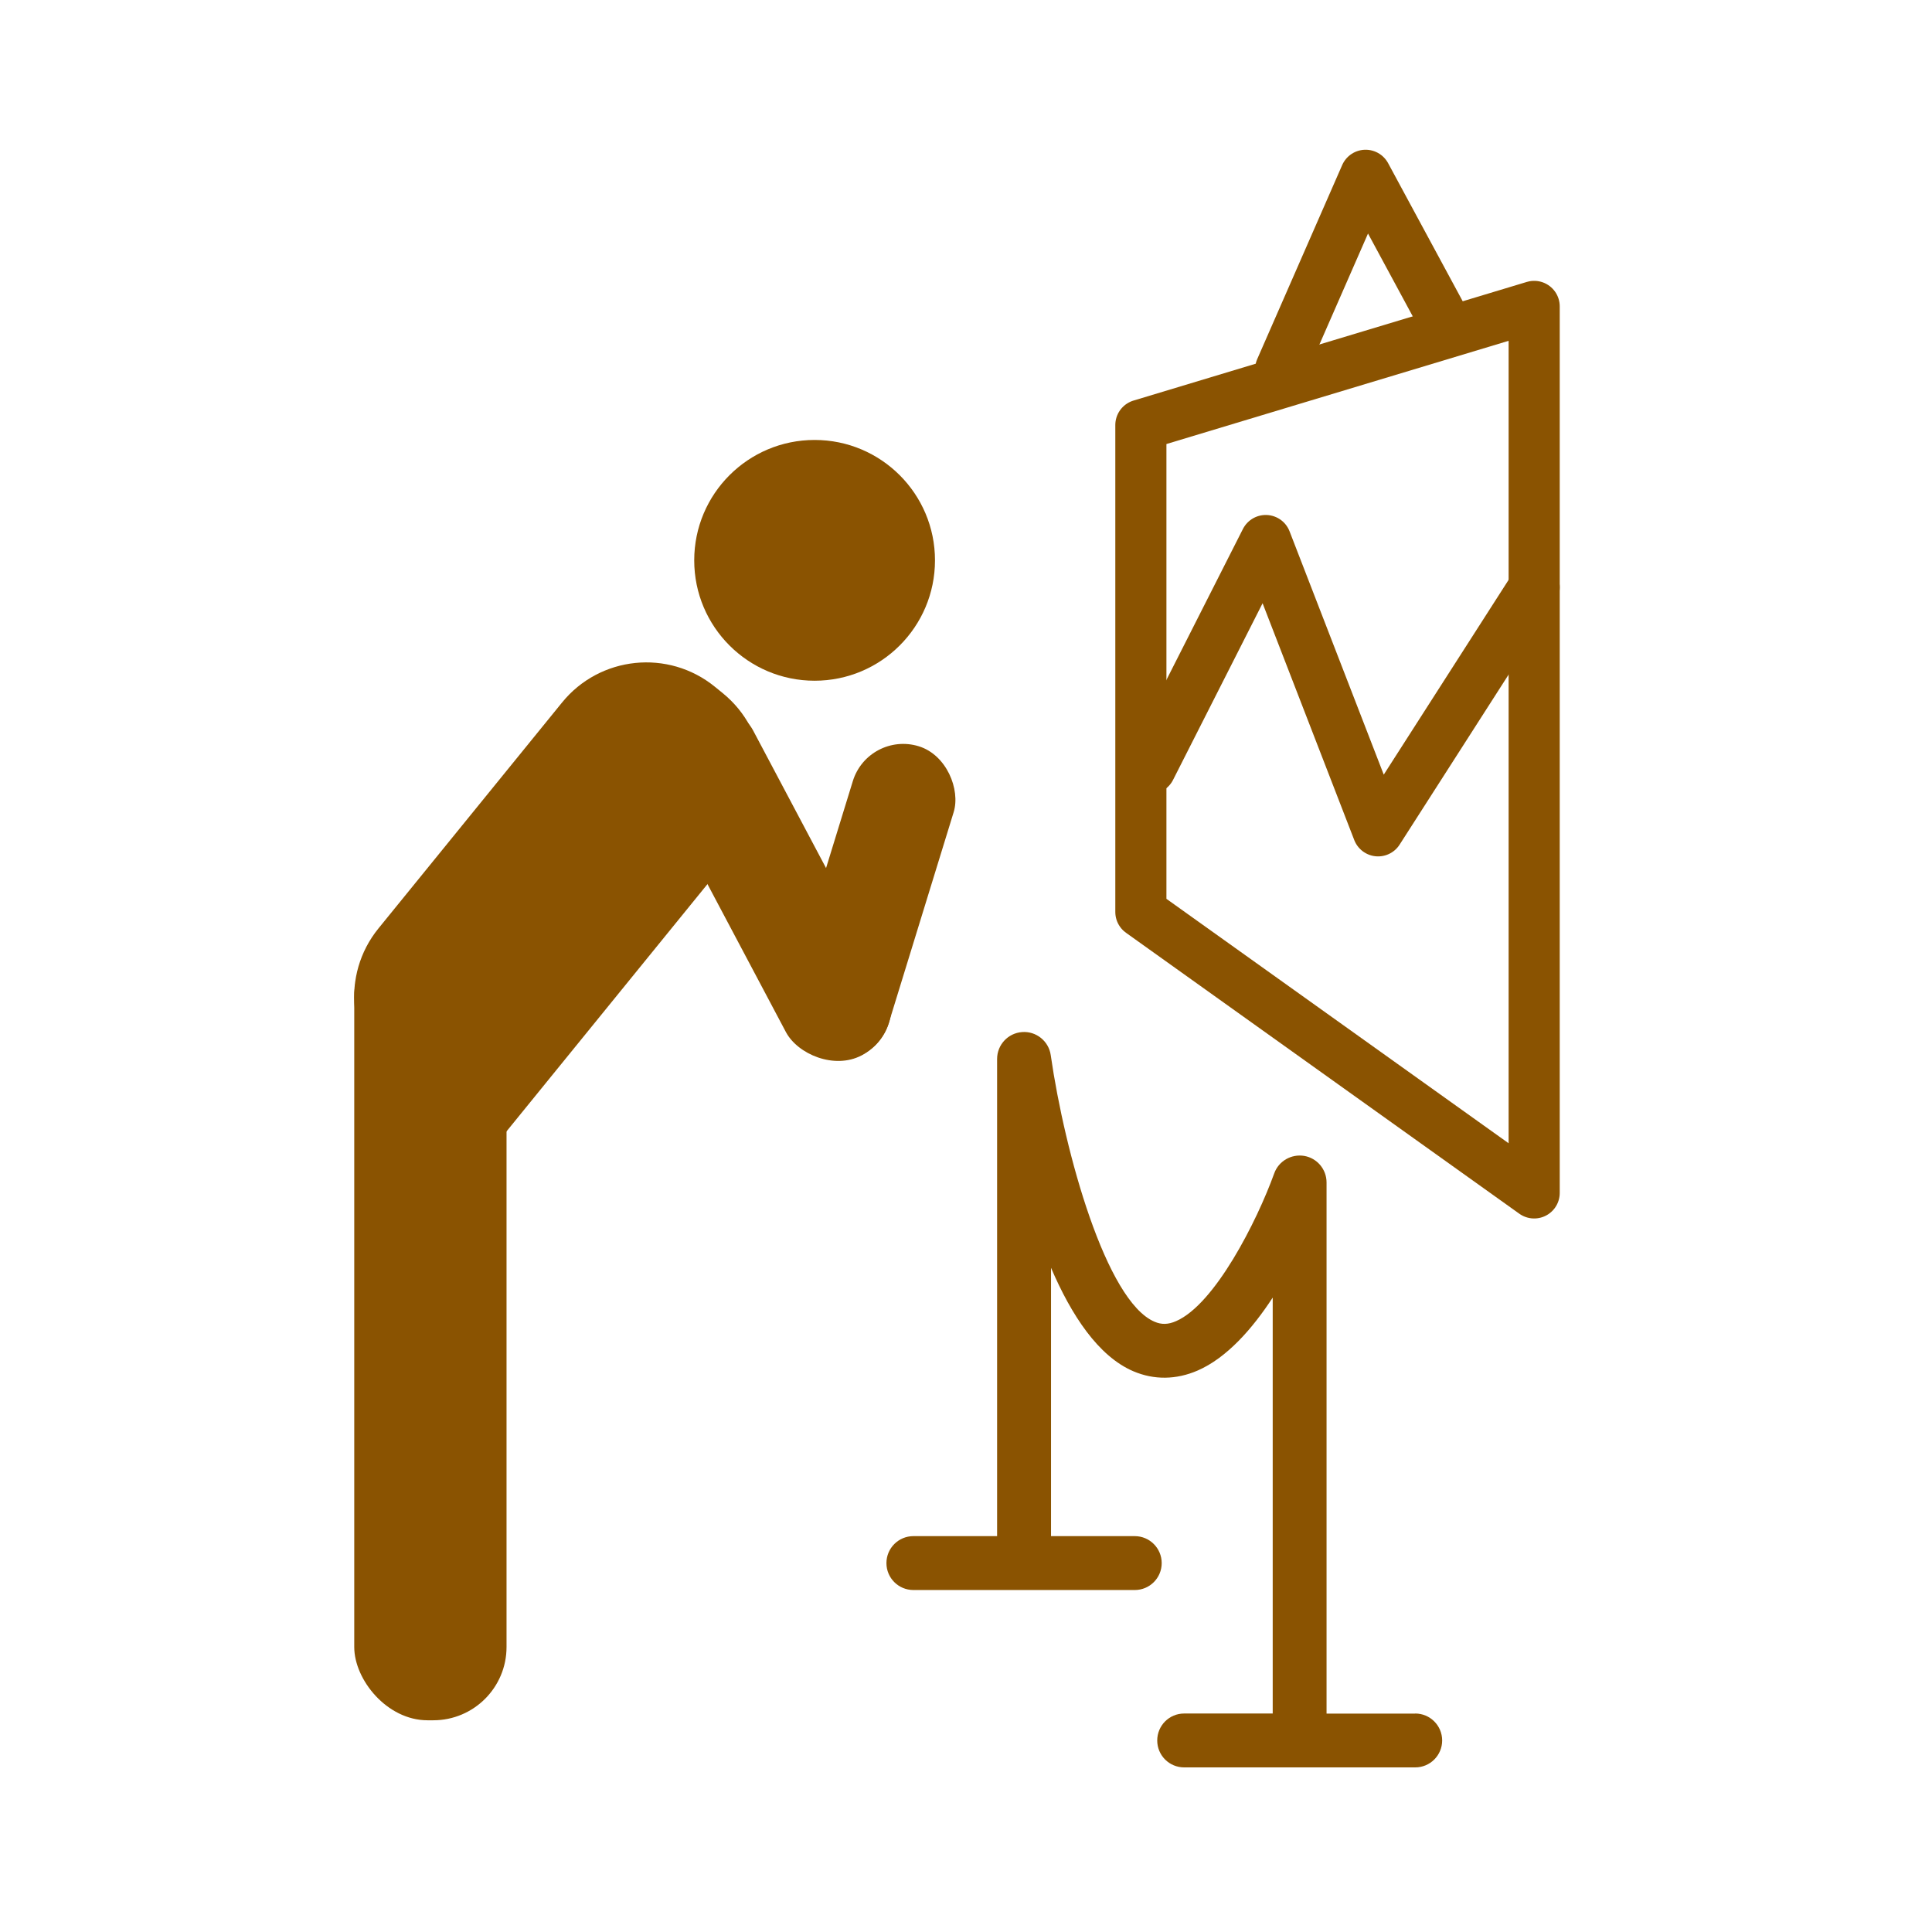 <?xml version='1.0' encoding='UTF-8'?>
<svg xmlns="http://www.w3.org/2000/svg" id="b" data-name="Musée visite" viewBox="0 0 453.54 453.54">
  <defs>
    <style>
      .bu {
        fill: none;
        stroke: #8A5301;
        stroke-linecap: round;
        stroke-linejoin: round;
        stroke-width: 12px;
      }

      .bv {
        fill: #8A5301;
        stroke-width: 0px;
      }
    </style>
  </defs>
  <path class="bv" d="M332.21,402.27h-20.8v-124.69c0-3.07-2.21-5.71-5.24-6.23-3.02-.5-6,1.2-7.04,4.09-4.09,11.32-13.95,30.75-23.05,34.7-1.85.81-3.41.85-5.07.13-11.31-4.84-21.04-39.51-24.35-62.58-.47-3.29-3.43-5.66-6.71-5.41-3.31.23-5.88,2.99-5.88,6.31v112.02h-19.65c-3.5,0-6.33,2.83-6.33,6.33s2.83,6.32,6.33,6.32h51.97c3.5,0,6.32-2.83,6.32-6.32s-2.83-6.33-6.32-6.33h-19.66v-62.99c4.79,11.17,11.11,20.77,19.31,24.28,4.86,2.08,10.08,2.02,15.12-.17,6.86-2.99,12.84-9.81,17.61-17.12v97.64h-20.79c-3.5,0-6.32,2.83-6.32,6.33s2.83,6.32,6.32,6.32h54.25c3.49,0,6.32-2.83,6.32-6.32,0-3.5-2.84-6.33-6.33-6.33h0Z"/>
  <polygon class="bu" points="360.15 280.04 267.82 214.09 267.82 99.78 360.15 71.93 360.15 280.04"/>
  <polyline class="bu" points="300.63 86.71 320.58 41.15 340.37 77.79"/>
  <polyline class="bu" points="270.02 180.38 297.13 126.89 323.51 195.04 360.15 137.88"/>
  <g>
    <circle class="bv" cx="191.23" cy="131.54" r="28.26"/>
    <path class="bv" d="M129.93,148.6h2.4c14.07,0,25.49,11.42,25.49,25.49v93.83h-27.89c-14.07,0-25.49-11.42-25.49-25.49v-68.34c0-14.07,11.42-25.49,25.49-25.49Z" transform="translate(160.69 -36.06) rotate(39.1)"/>
    <rect class="bv" x="83.16" y="216.81" width="35.75" height="187.03" rx="17.2" ry="17.2"/>
    <rect class="bv" x="167.46" y="160.64" width="26.36" height="92.49" rx="13.18" ry="13.18" transform="translate(-75.86 108.7) rotate(-27.93)"/>
    <rect class="bv" x="192.03" y="173.48" width="24.77" height="76.57" rx="12.38" ry="12.38" transform="translate(337.48 474.31) rotate(-162.89)"/>
  </g>
</svg>
